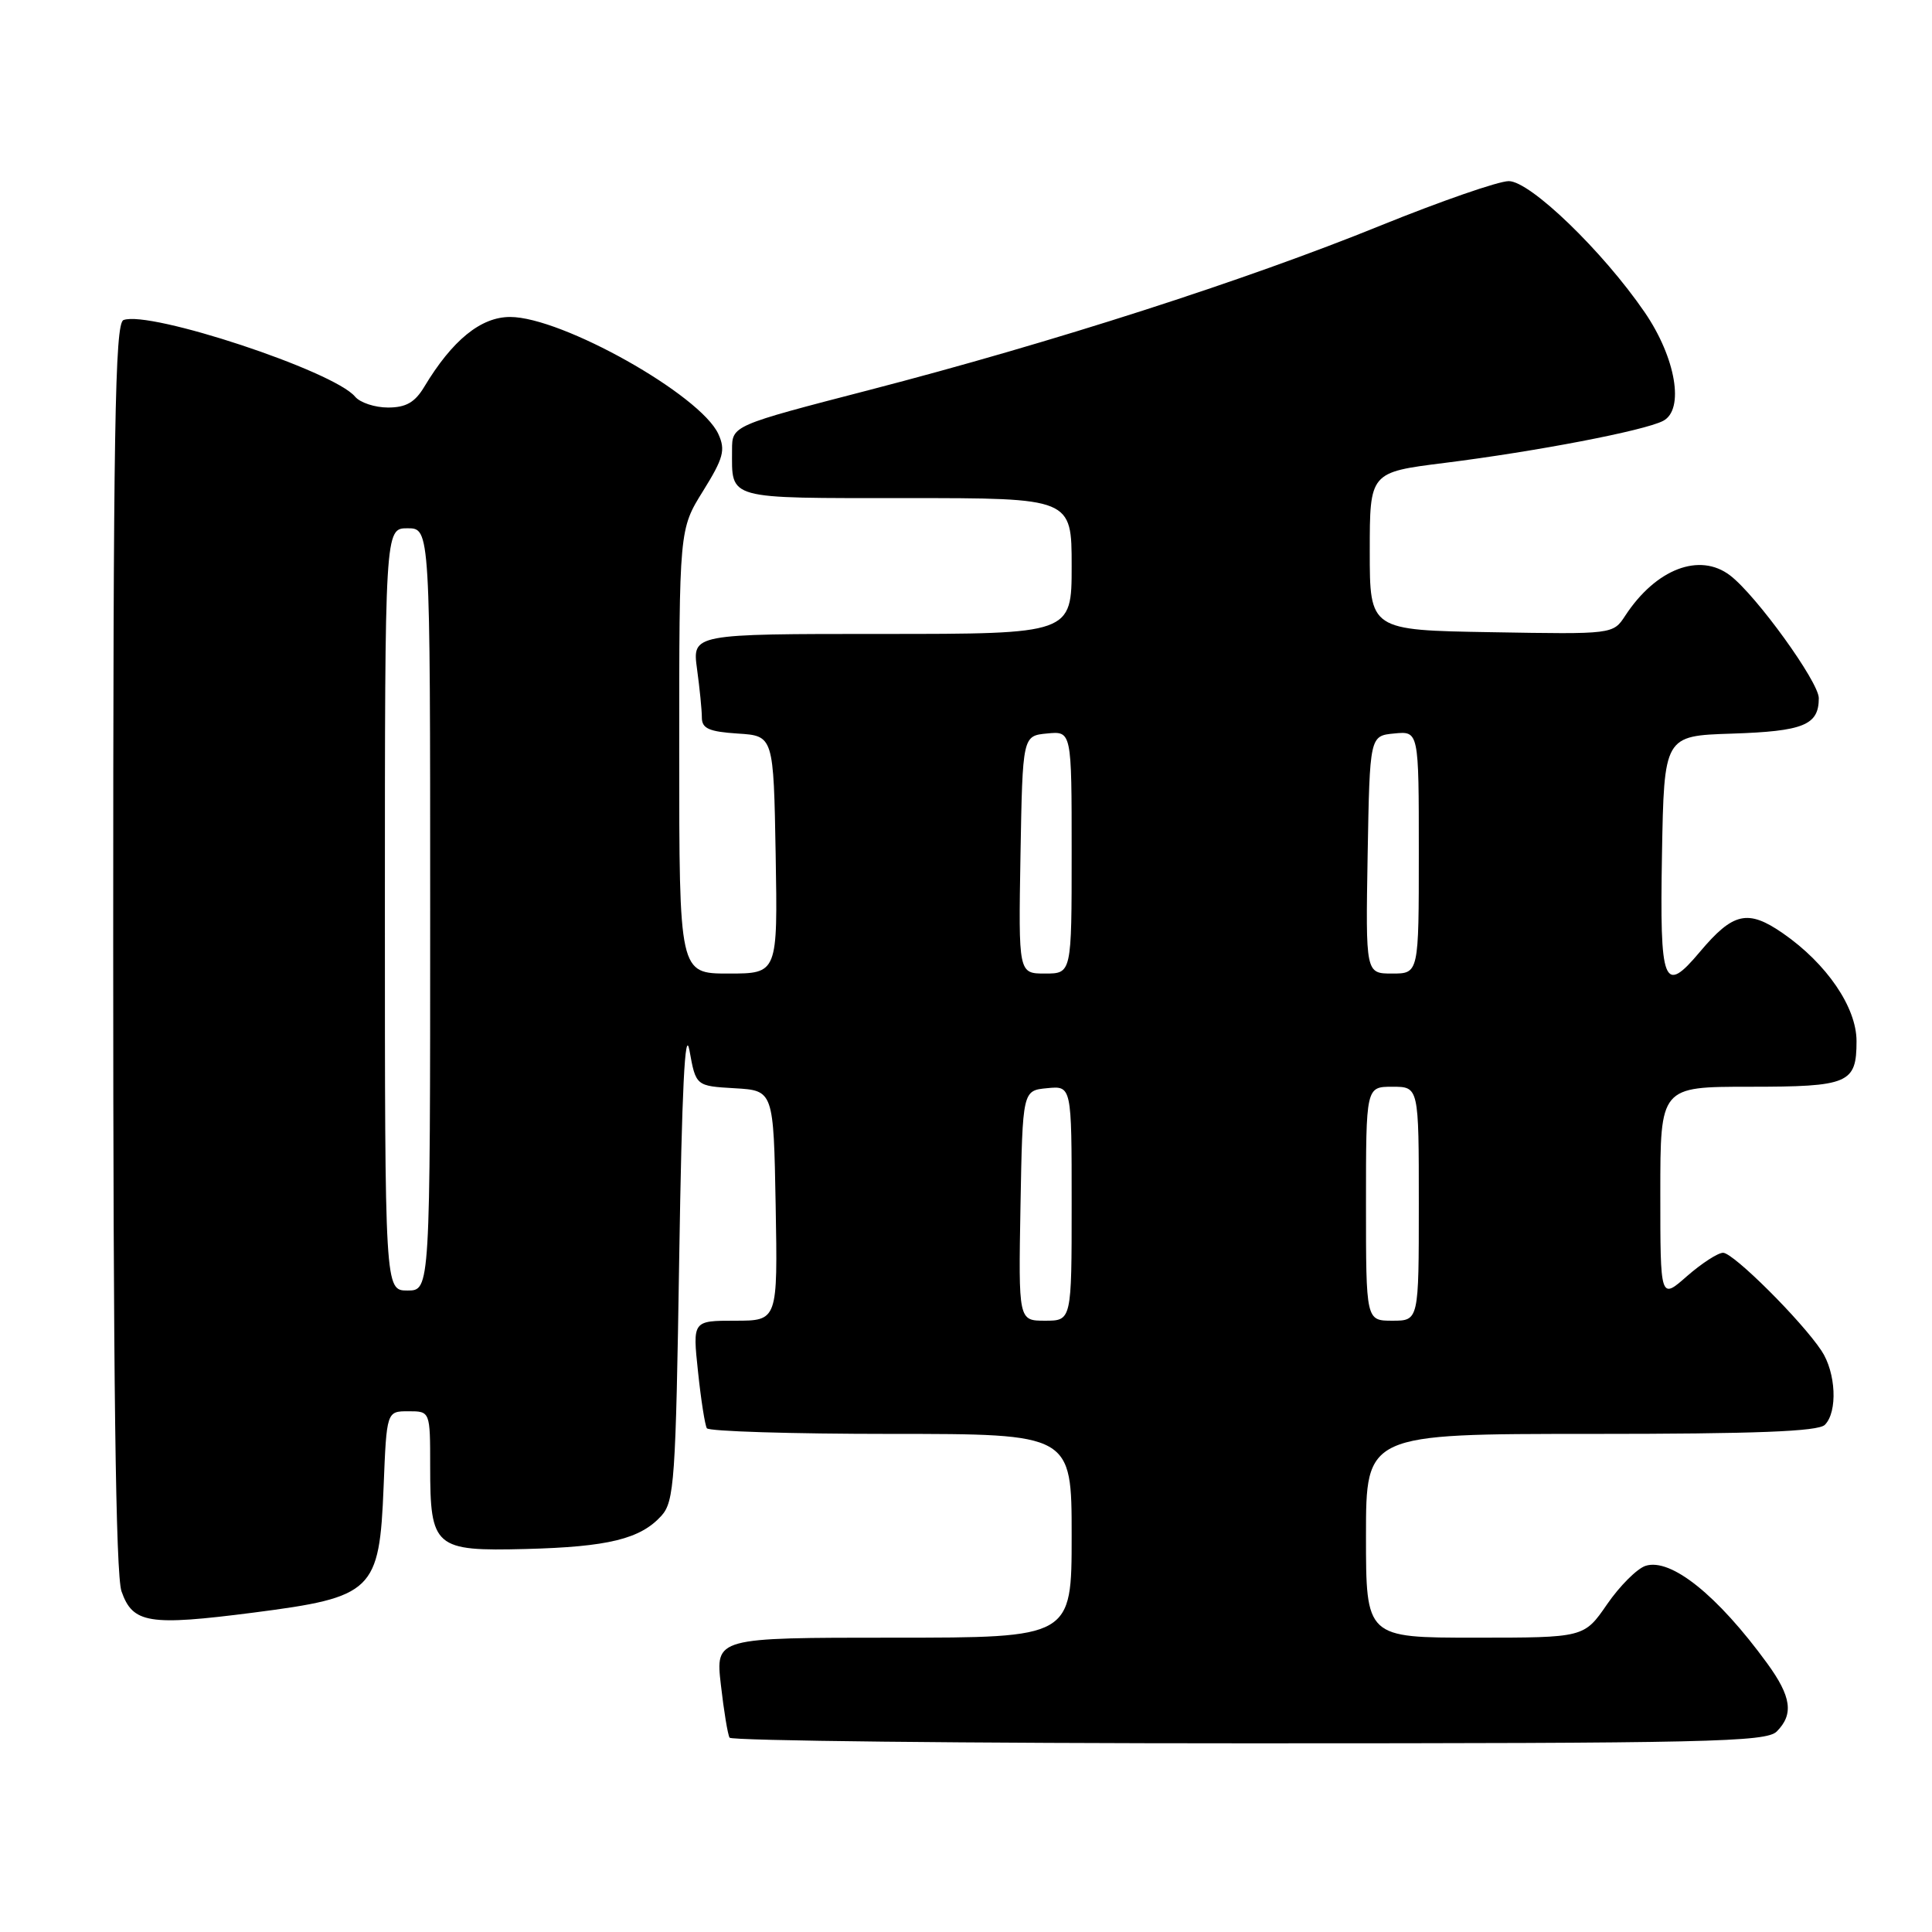 <?xml version="1.0" encoding="UTF-8" standalone="no"?>
<!DOCTYPE svg PUBLIC "-//W3C//DTD SVG 1.1//EN" "http://www.w3.org/Graphics/SVG/1.1/DTD/svg11.dtd" >
<svg xmlns="http://www.w3.org/2000/svg" xmlns:xlink="http://www.w3.org/1999/xlink" version="1.1" viewBox="0 0 256 256">
 <g >
 <path fill="currentColor"
d=" M 235.43 229.43 C 237.70 227.15 237.37 224.81 234.16 220.40 C 227.57 211.36 221.40 206.42 218.05 207.48 C 216.93 207.84 214.63 210.13 212.95 212.57 C 209.90 217.00 209.90 217.00 195.45 217.00 C 181.00 217.00 181.00 217.00 181.00 203.50 C 181.00 190.00 181.00 190.00 210.80 190.00 C 232.64 190.00 240.92 189.68 241.80 188.80 C 243.52 187.08 243.28 181.87 241.35 178.97 C 238.69 174.97 229.68 166.00 228.32 166.00 C 227.63 166.00 225.48 167.40 223.53 169.10 C 220.00 172.21 220.00 172.21 220.00 158.10 C 220.00 144.00 220.00 144.00 231.80 144.00 C 244.99 144.00 246.00 143.57 246.00 137.95 C 246.00 133.47 242.04 127.68 236.25 123.67 C 231.60 120.45 229.65 120.89 225.24 126.13 C 220.43 131.85 219.92 130.55 220.22 113.25 C 220.50 97.50 220.50 97.50 229.45 97.21 C 238.99 96.90 241.00 96.08 241.00 92.51 C 241.00 90.36 232.71 78.89 229.25 76.25 C 225.21 73.16 219.42 75.38 215.36 81.57 C 213.74 84.05 213.74 84.05 197.62 83.77 C 181.50 83.50 181.50 83.50 181.50 73.04 C 181.50 62.58 181.50 62.58 191.40 61.34 C 203.61 59.81 217.87 57.07 220.37 55.77 C 223.23 54.29 222.06 47.41 217.93 41.38 C 212.38 33.28 202.76 24.00 199.92 24.00 C 198.56 24.00 190.90 26.66 182.90 29.90 C 165.08 37.14 139.46 45.38 115.25 51.66 C 97.00 56.39 97.00 56.39 97.00 59.61 C 97.00 66.27 96.01 66.00 120.11 66.00 C 142.00 66.00 142.00 66.00 142.00 75.00 C 142.00 84.00 142.00 84.00 116.86 84.00 C 91.73 84.00 91.73 84.00 92.36 88.64 C 92.71 91.19 93.00 94.09 93.00 95.08 C 93.00 96.53 93.95 96.95 97.75 97.20 C 102.50 97.50 102.50 97.50 102.78 113.25 C 103.05 129.00 103.05 129.00 96.53 129.00 C 90.00 129.00 90.00 129.00 90.00 99.57 C 90.00 70.13 90.00 70.13 93.16 65.06 C 95.87 60.70 96.15 59.63 95.19 57.52 C 92.83 52.33 74.46 42.00 67.59 42.00 C 63.71 42.00 59.93 45.08 56.22 51.25 C 54.98 53.32 53.79 54.00 51.41 54.00 C 49.67 54.00 47.71 53.35 47.05 52.56 C 44.23 49.16 19.82 41.09 16.36 42.41 C 15.23 42.85 15.00 56.73 15.00 125.32 C 15.00 182.65 15.33 208.66 16.10 210.86 C 17.59 215.12 19.71 215.46 33.58 213.68 C 49.48 211.63 50.27 210.86 50.83 197.01 C 51.23 187.00 51.23 187.00 54.12 187.00 C 57.00 187.00 57.00 187.00 57.00 194.31 C 57.00 205.07 57.57 205.56 69.67 205.25 C 80.58 204.97 84.85 203.92 87.63 200.86 C 89.35 198.96 89.54 196.25 90.00 166.65 C 90.35 144.44 90.76 135.95 91.36 139.20 C 92.21 143.90 92.21 143.90 97.36 144.20 C 102.50 144.50 102.50 144.50 102.78 159.75 C 103.05 175.00 103.05 175.00 97.41 175.00 C 91.77 175.00 91.77 175.00 92.49 181.75 C 92.88 185.46 93.41 188.84 93.66 189.25 C 93.91 189.66 104.89 190.00 118.06 190.00 C 142.00 190.00 142.00 190.00 142.00 203.50 C 142.00 217.00 142.00 217.00 118.40 217.00 C 94.80 217.00 94.80 217.00 95.52 223.25 C 95.91 226.69 96.43 229.84 96.67 230.25 C 96.92 230.66 127.88 231.00 165.49 231.00 C 226.31 231.00 234.03 230.83 235.43 229.43 Z  M 135.22 159.75 C 135.50 144.50 135.50 144.50 138.75 144.19 C 142.00 143.87 142.00 143.87 142.00 159.44 C 142.00 175.00 142.00 175.00 138.47 175.00 C 134.95 175.00 134.95 175.00 135.22 159.75 Z  M 181.00 159.50 C 181.00 144.00 181.00 144.00 184.50 144.00 C 188.00 144.00 188.00 144.00 188.00 159.50 C 188.00 175.00 188.00 175.00 184.50 175.00 C 181.00 175.00 181.00 175.00 181.00 159.50 Z  M 51.00 120.50 C 51.00 70.00 51.00 70.00 54.00 70.00 C 57.00 70.00 57.00 70.00 57.00 120.50 C 57.00 171.00 57.00 171.00 54.00 171.00 C 51.00 171.00 51.00 171.00 51.00 120.50 Z  M 135.22 113.25 C 135.50 97.50 135.50 97.50 138.75 97.19 C 142.00 96.87 142.00 96.87 142.00 112.94 C 142.00 129.00 142.00 129.00 138.47 129.00 C 134.95 129.00 134.95 129.00 135.22 113.25 Z  M 181.22 113.25 C 181.50 97.50 181.50 97.50 184.75 97.19 C 188.00 96.87 188.00 96.87 188.00 112.94 C 188.00 129.00 188.00 129.00 184.47 129.00 C 180.95 129.00 180.95 129.00 181.22 113.25 Z "/>
</g>
</svg>